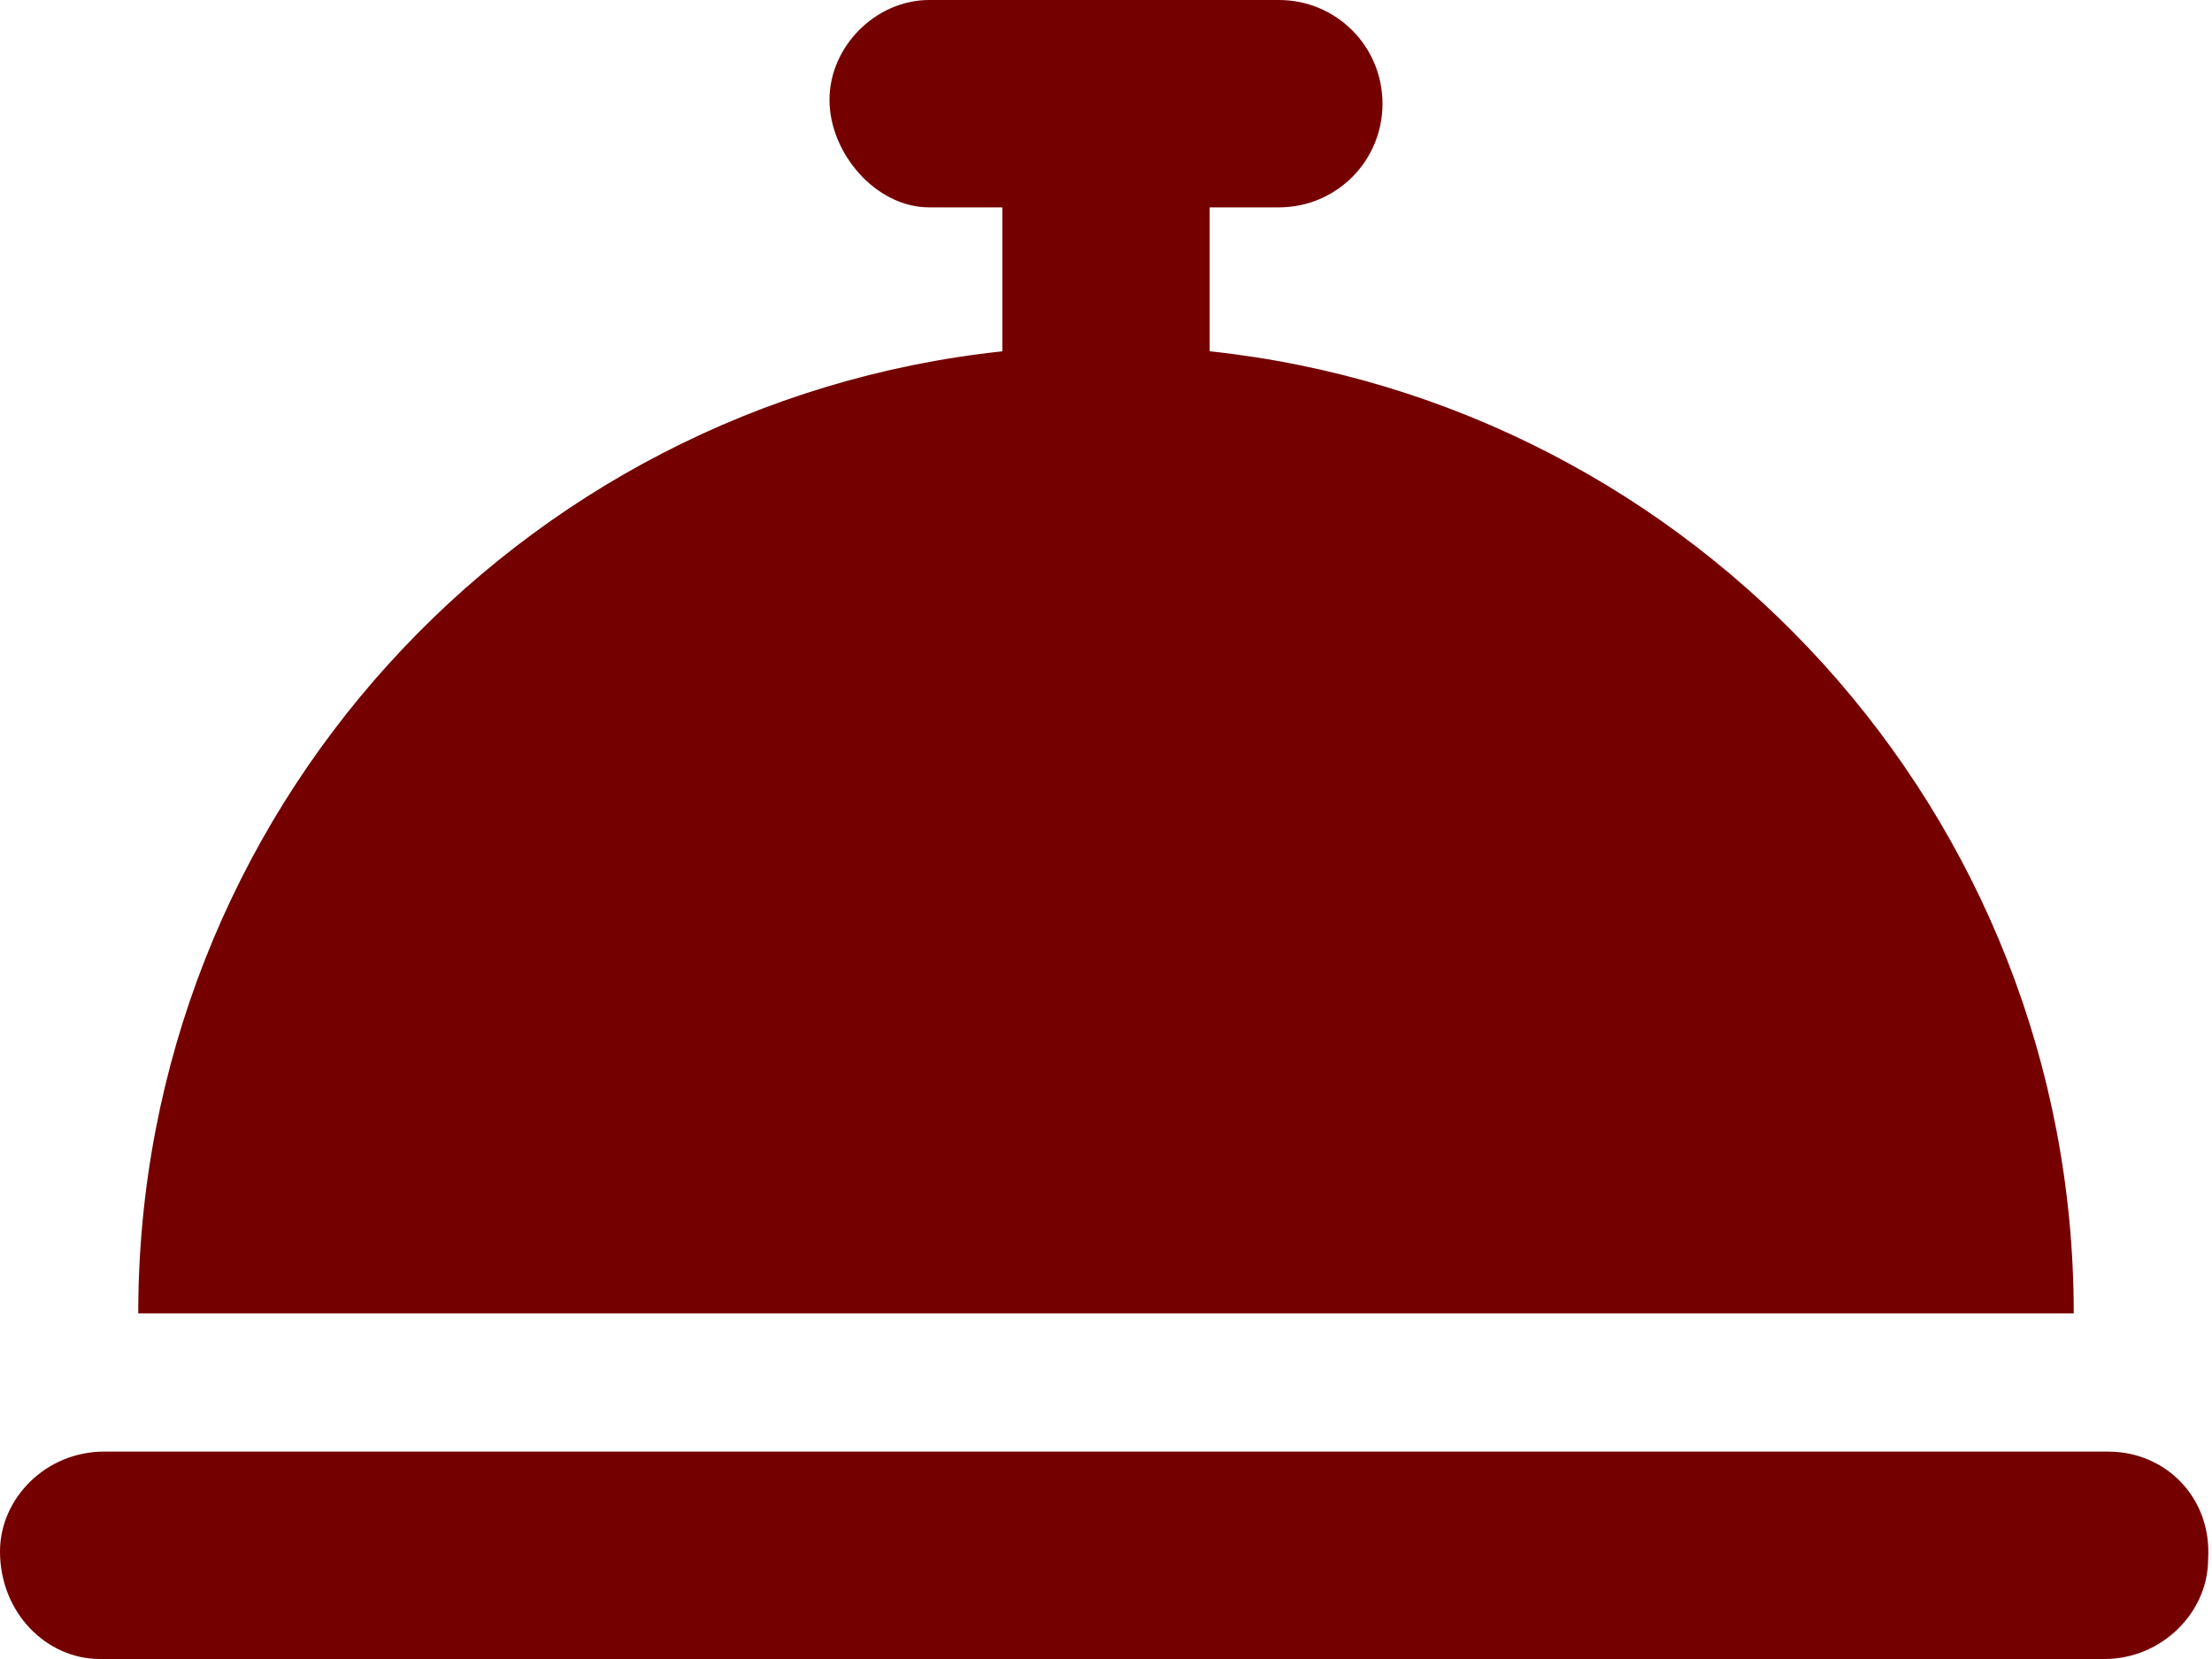 <svg width="40" height="30" viewBox="0 0 40 30" fill="none" xmlns="http://www.w3.org/2000/svg">
<path d="M21.875 6.352V3.75H23.125C24.164 3.75 25 2.914 25 1.875C25 0.836 24.164 0 23.125 0H16.805C15.836 0 15 0.84 15 1.805C15 2.77 15.836 3.75 16.805 3.75H18.125V6.353C9.344 7.289 2.5 14.719 2.5 23.75H37.5C37.5 14.719 30.656 7.289 21.875 6.352ZM38.125 26.25H1.875C0.84 26.25 0 27.086 0 28.055C0 29.164 0.84 30 1.805 30H38.055C39.09 30 39.93 29.16 39.93 28.195C40 27.086 39.164 26.25 38.125 26.25Z" fill="#750000"/>
</svg>

